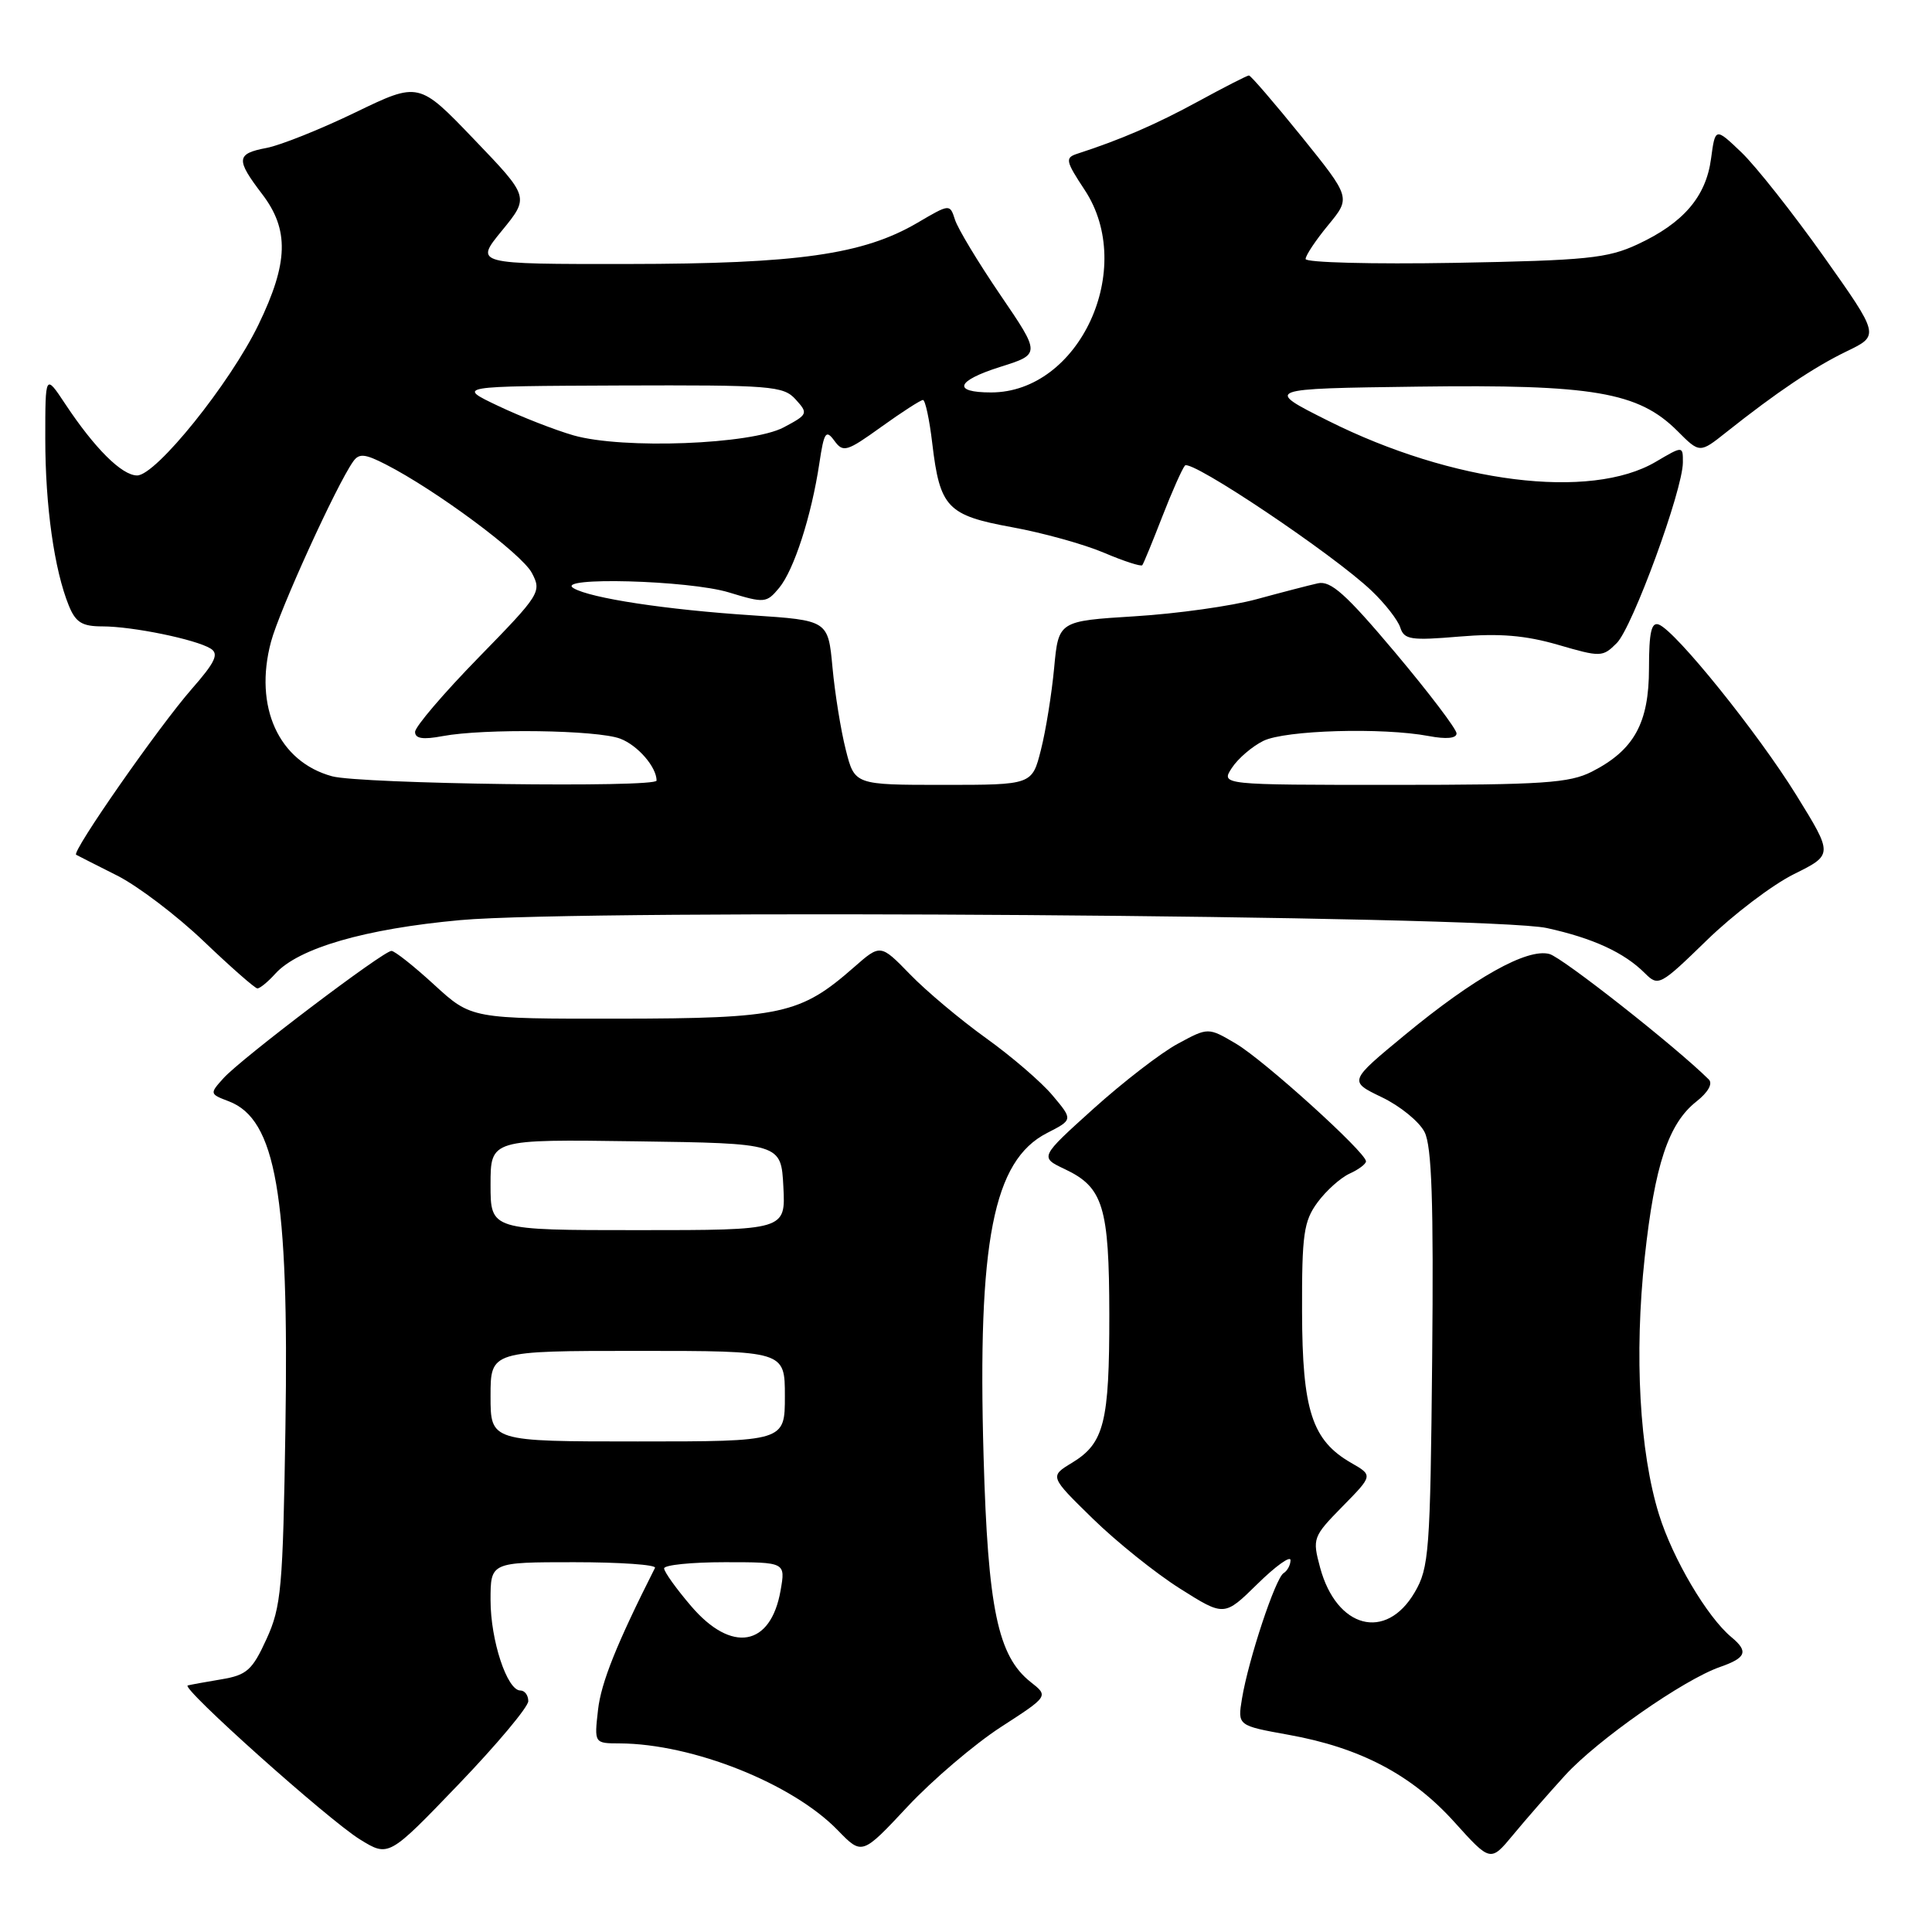 <?xml version="1.0" encoding="UTF-8" standalone="no"?>
<!DOCTYPE svg PUBLIC "-//W3C//DTD SVG 1.1//EN" "http://www.w3.org/Graphics/SVG/1.1/DTD/svg11.dtd" >
<svg xmlns="http://www.w3.org/2000/svg" xmlns:xlink="http://www.w3.org/1999/xlink" version="1.1" viewBox="0 0 256 256">
 <g >
 <path fill="currentColor"
d=" M 207.39 235.23 C 211.68 230.54 223.08 222.56 227.92 220.88 C 231.39 219.67 231.71 218.83 229.42 216.93 C 226.21 214.27 221.65 206.54 219.83 200.69 C 217.25 192.40 216.53 179.54 217.93 166.63 C 219.26 154.34 221.08 148.87 224.79 145.95 C 226.34 144.73 226.98 143.58 226.42 143.03 C 222.08 138.72 207.04 126.88 205.31 126.41 C 202.36 125.61 195.34 129.54 186.11 137.17 C 178.71 143.28 178.71 143.28 183.10 145.39 C 185.52 146.55 188.06 148.62 188.76 150.00 C 189.72 151.88 189.97 159.30 189.77 180.00 C 189.52 205.64 189.36 207.74 187.45 211.00 C 183.64 217.50 177.10 215.78 174.92 207.71 C 173.88 203.84 173.96 203.62 177.89 199.61 C 181.93 195.50 181.93 195.50 179.04 193.84 C 173.85 190.86 172.56 186.89 172.53 173.82 C 172.50 163.55 172.75 161.81 174.58 159.32 C 175.72 157.77 177.63 156.06 178.83 155.51 C 180.02 154.97 181.00 154.24 181.00 153.88 C 181.00 152.71 167.51 140.50 163.77 138.29 C 160.09 136.12 160.09 136.12 156.05 138.31 C 153.82 139.51 148.80 143.39 144.88 146.92 C 137.76 153.34 137.76 153.34 141.10 154.92 C 146.18 157.32 146.97 159.89 146.99 174.18 C 147.00 188.49 146.31 191.23 142.06 193.82 C 139.07 195.63 139.07 195.63 144.79 201.22 C 147.93 204.29 153.14 208.47 156.36 210.50 C 162.22 214.20 162.22 214.20 166.61 209.89 C 169.02 207.52 171.00 206.10 171.00 206.73 C 171.00 207.36 170.59 208.14 170.08 208.45 C 169.00 209.12 165.43 219.88 164.57 225.07 C 163.98 228.65 163.98 228.65 170.74 229.87 C 180.23 231.57 187.07 235.17 192.70 241.42 C 197.50 246.74 197.50 246.74 200.50 243.12 C 202.14 241.13 205.25 237.58 207.39 235.23 Z  M 70.00 225.41 C 70.00 224.63 69.53 224.00 68.95 224.00 C 67.19 224.00 65.00 217.36 65.00 212.03 C 65.00 207.00 65.00 207.00 76.08 207.00 C 82.18 207.00 87.00 207.34 86.79 207.75 C 81.71 217.81 79.64 222.97 79.24 226.58 C 78.74 231.00 78.74 231.00 82.12 231.01 C 91.79 231.06 105.01 236.32 111.02 242.53 C 114.23 245.83 114.23 245.83 120.25 239.39 C 123.56 235.85 129.13 231.11 132.61 228.85 C 138.95 224.75 138.95 224.75 136.57 222.88 C 132.22 219.45 130.90 213.15 130.33 193.00 C 129.51 164.47 131.61 153.79 138.72 150.14 C 142.18 148.37 142.18 148.37 139.47 145.15 C 137.99 143.38 134.01 139.96 130.63 137.54 C 127.26 135.12 122.74 131.33 120.59 129.11 C 116.67 125.08 116.67 125.08 113.15 128.17 C 106.05 134.40 103.54 134.95 81.98 134.98 C 62.46 135.00 62.46 135.00 57.55 130.50 C 54.86 128.03 52.30 126.00 51.87 126.00 C 50.79 126.00 31.94 140.28 29.62 142.86 C 27.76 144.92 27.77 144.96 30.32 145.93 C 36.56 148.31 38.31 158.35 37.82 189.20 C 37.49 210.46 37.27 212.91 35.31 217.19 C 33.43 221.31 32.70 221.96 29.33 222.52 C 27.22 222.87 25.22 223.24 24.88 223.33 C 23.88 223.60 43.51 241.15 47.69 243.73 C 51.50 246.08 51.50 246.08 60.75 236.45 C 65.84 231.15 70.00 226.18 70.00 225.41 Z  M 36.48 129.02 C 39.55 125.63 48.37 123.07 60.98 121.92 C 77.39 120.42 197.36 121.29 204.96 122.97 C 211.08 124.31 215.22 126.22 217.95 128.95 C 219.74 130.74 219.97 130.61 226.15 124.60 C 229.64 121.20 234.84 117.25 237.70 115.83 C 242.90 113.25 242.90 113.25 238.03 105.37 C 232.92 97.11 222.05 83.62 219.81 82.76 C 218.82 82.38 218.50 83.77 218.50 88.55 C 218.50 95.82 216.52 99.40 210.93 102.25 C 207.96 103.76 204.43 104.00 184.63 104.00 C 161.76 104.00 161.76 104.00 163.23 101.75 C 164.04 100.51 165.92 98.90 167.40 98.17 C 170.29 96.75 183.15 96.37 189.32 97.53 C 191.65 97.97 193.00 97.84 193.00 97.18 C 193.00 96.61 189.34 91.79 184.88 86.48 C 178.36 78.73 176.33 76.91 174.63 77.29 C 173.46 77.55 169.80 78.50 166.50 79.40 C 163.20 80.30 155.95 81.32 150.38 81.66 C 140.26 82.29 140.26 82.29 139.68 88.50 C 139.36 91.91 138.58 96.80 137.93 99.35 C 136.76 104.00 136.76 104.00 125.00 104.00 C 113.24 104.00 113.24 104.00 112.07 99.35 C 111.42 96.80 110.63 91.89 110.31 88.45 C 109.73 82.20 109.73 82.20 99.61 81.53 C 88.28 80.79 78.26 79.27 76.00 77.94 C 73.37 76.40 91.30 76.88 96.59 78.50 C 101.30 79.94 101.57 79.91 103.24 77.90 C 105.21 75.52 107.52 68.37 108.57 61.38 C 109.19 57.25 109.44 56.88 110.55 58.39 C 111.72 60.00 112.19 59.86 116.78 56.56 C 119.51 54.60 121.99 53.00 122.30 53.00 C 122.60 53.00 123.16 55.59 123.53 58.75 C 124.54 67.27 125.52 68.29 134.11 69.86 C 138.18 70.60 143.65 72.12 146.28 73.24 C 148.91 74.36 151.20 75.10 151.36 74.89 C 151.53 74.67 152.71 71.80 153.99 68.50 C 155.27 65.20 156.63 62.14 157.01 61.69 C 157.80 60.79 176.72 73.48 181.74 78.28 C 183.53 79.98 185.24 82.18 185.55 83.17 C 186.06 84.76 186.97 84.89 193.36 84.35 C 198.70 83.90 202.13 84.19 206.45 85.44 C 212.11 87.09 212.36 87.08 214.23 85.21 C 216.31 83.13 222.98 64.93 222.99 61.28 C 223.00 59.07 223.00 59.07 219.40 61.19 C 210.74 66.30 192.47 64.01 176.00 55.76 C 167.50 51.50 167.50 51.50 187.92 51.23 C 211.10 50.92 217.10 51.95 222.26 57.10 C 225.22 60.07 225.22 60.07 228.73 57.28 C 235.43 51.96 240.36 48.65 244.70 46.55 C 249.06 44.45 249.06 44.45 241.64 33.97 C 237.55 28.21 232.65 22.01 230.75 20.19 C 227.28 16.88 227.28 16.88 226.72 21.04 C 226.05 26.06 223.06 29.55 217.00 32.37 C 213.01 34.23 210.26 34.51 192.75 34.83 C 181.89 35.02 173.00 34.79 173.00 34.32 C 173.00 33.84 174.35 31.82 176.00 29.82 C 178.99 26.19 178.99 26.19 172.46 18.09 C 168.86 13.64 165.73 10.00 165.49 10.00 C 165.26 10.00 162.24 11.54 158.78 13.43 C 153.22 16.46 148.53 18.50 142.72 20.38 C 141.11 20.91 141.20 21.34 143.72 25.16 C 150.61 35.58 143.03 52.00 131.32 52.00 C 126.15 52.00 126.68 50.47 132.49 48.63 C 137.90 46.93 137.90 46.93 132.55 39.08 C 129.61 34.76 126.90 30.27 126.54 29.11 C 125.86 27.00 125.86 27.00 121.55 29.53 C 114.37 33.73 105.70 34.96 83.18 34.98 C 62.87 35.00 62.87 35.00 66.51 30.56 C 70.15 26.11 70.15 26.11 62.82 18.47 C 55.50 10.83 55.50 10.83 47.08 14.90 C 42.45 17.14 37.16 19.25 35.33 19.60 C 31.29 20.36 31.22 21.11 34.73 25.71 C 38.34 30.44 38.22 34.81 34.26 43.00 C 30.49 50.80 20.67 63.00 18.17 63.00 C 16.15 63.00 12.55 59.42 8.64 53.52 C 6.00 49.54 6.00 49.54 6.00 58.13 C 6.00 67.05 7.19 75.50 9.12 80.25 C 10.03 82.48 10.88 83.00 13.57 83.00 C 17.57 83.00 25.94 84.72 27.91 85.94 C 29.04 86.64 28.53 87.73 25.41 91.29 C 21.04 96.28 9.46 112.88 10.09 113.26 C 10.32 113.39 12.75 114.62 15.49 116.00 C 18.24 117.38 23.41 121.30 26.99 124.72 C 30.57 128.14 33.77 130.95 34.10 130.97 C 34.42 130.99 35.50 130.11 36.48 129.02 Z  M 91.58 212.82 C 89.61 210.52 88.00 208.27 88.00 207.82 C 88.00 207.37 91.62 207.00 96.05 207.00 C 104.09 207.00 104.09 207.00 103.43 210.75 C 102.13 218.19 96.95 219.10 91.58 212.82 Z  M 65.00 185.00 C 65.00 179.00 65.00 179.00 84.50 179.00 C 104.00 179.00 104.00 179.00 104.00 185.00 C 104.00 191.00 104.00 191.00 84.50 191.00 C 65.00 191.00 65.00 191.00 65.00 185.00 Z  M 65.00 156.98 C 65.00 150.96 65.00 150.96 84.25 151.23 C 103.50 151.50 103.50 151.50 103.80 157.25 C 104.10 163.00 104.10 163.00 84.55 163.00 C 65.00 163.00 65.00 163.00 65.00 156.98 Z  M 44.00 102.86 C 36.92 100.93 33.61 93.64 35.91 85.04 C 37.02 80.88 44.56 64.32 46.79 61.16 C 47.57 60.05 48.33 60.11 51.12 61.54 C 57.80 64.96 69.13 73.37 70.47 75.91 C 71.80 78.42 71.59 78.75 63.42 87.12 C 58.79 91.86 55.00 96.30 55.00 96.98 C 55.00 97.87 56.04 98.03 58.64 97.54 C 64.15 96.51 79.15 96.72 82.19 97.88 C 84.51 98.76 87.00 101.64 87.00 103.43 C 87.00 104.40 47.71 103.88 44.00 102.86 Z  M 76.00 57.69 C 73.53 56.98 69.03 55.22 66.00 53.78 C 60.50 51.17 60.50 51.17 82.10 51.08 C 102.21 51.01 103.81 51.13 105.43 52.93 C 107.11 54.78 107.06 54.92 103.84 56.63 C 99.55 58.90 82.53 59.55 76.00 57.69 Z "/>
</g>
</svg>